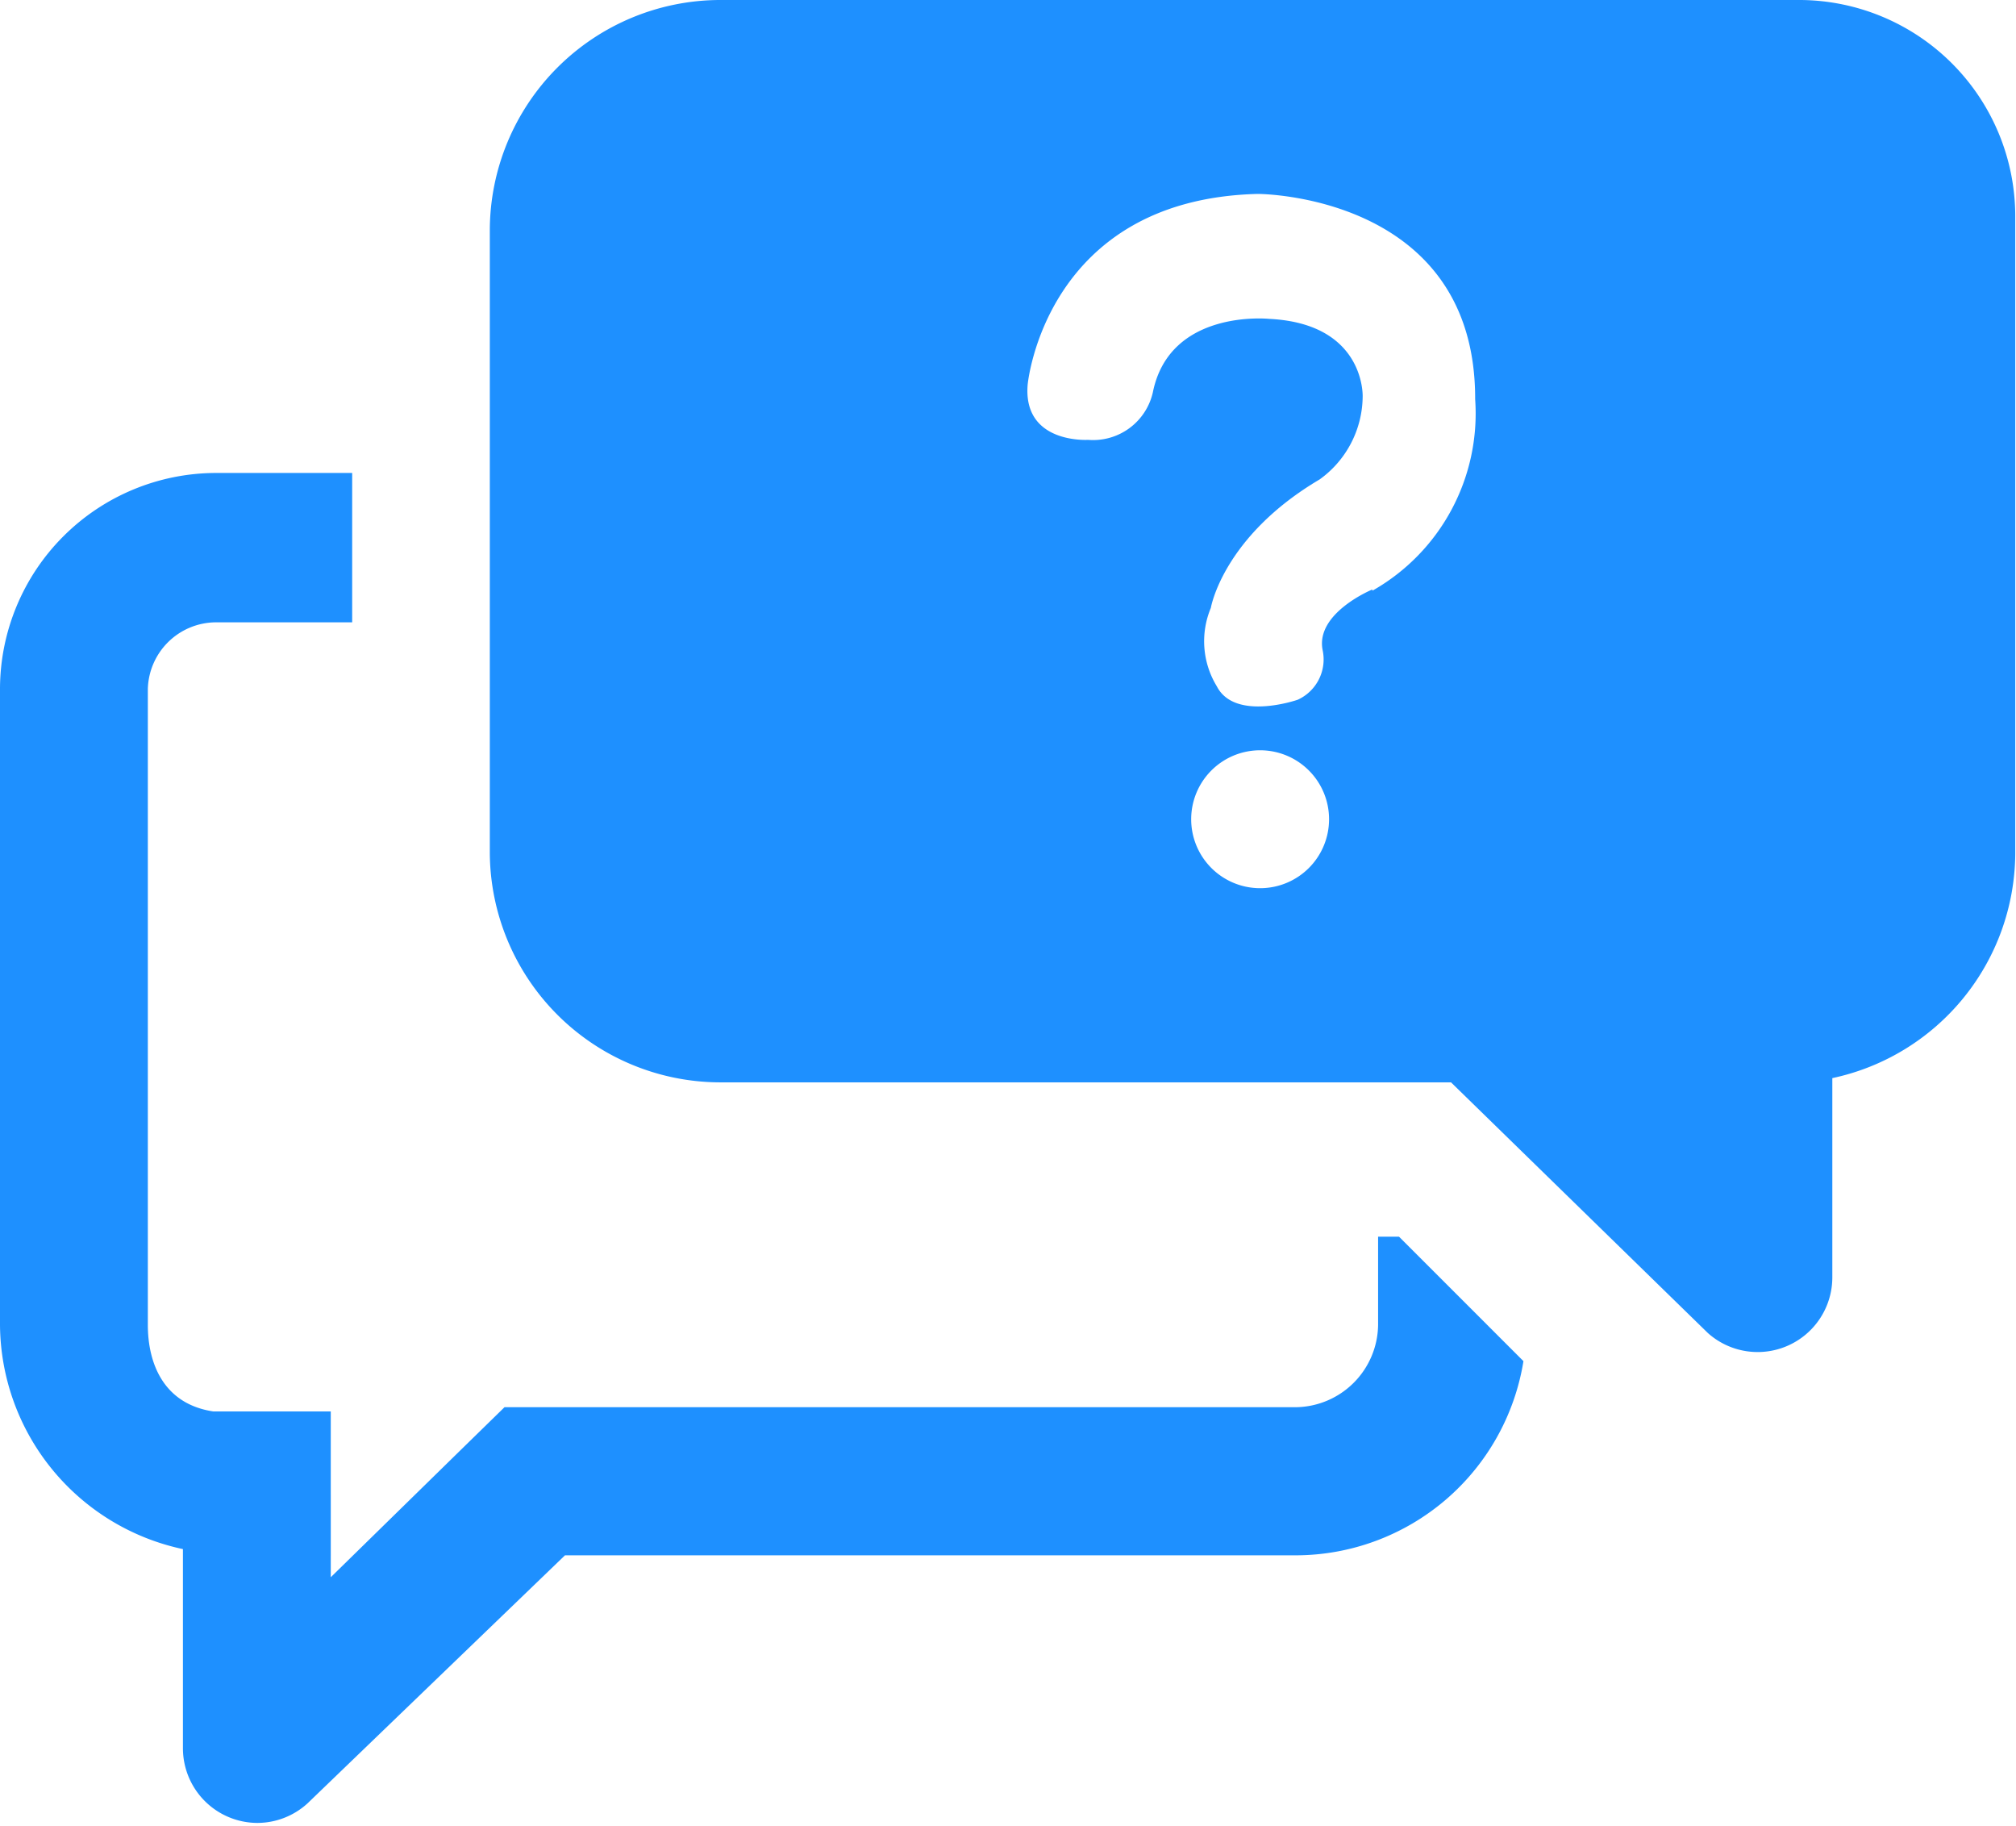 <svg xmlns="http://www.w3.org/2000/svg" viewBox="0 0 81 73.35"><defs><style>.cls-1{fill:#1e90ff;}</style></defs><title>Asset 4xxxhdpi</title><g id="Layer_2" data-name="Layer 2"><g id="Layer_1-2" data-name="Layer 1"><path class="cls-1" d="M56.21,49.68h-.84v3.55a3.35,3.35,0,0,1-3.3,3.3H20.27l-1.73,1.69-5.25,5.14V56.7l-4.72,0c-2-.3-2.63-1.93-2.63-3.48V27.68A2.75,2.75,0,0,1,8.66,25h5.49V19H8.66A8.69,8.69,0,0,0,0,27.68V53.23a9.28,9.28,0,0,0,7.35,9v8a3,3,0,0,0,3,3,3,3,0,0,0,2-.78L22.7,62.48H52.08a9.28,9.28,0,0,0,9.13-7.8Z"/><path class="cls-1" d="M72.34,0H28.92a9.27,9.27,0,0,0-9.24,9.24v25a9.27,9.27,0,0,0,9.24,9.24H58.3L68.62,53.55a3,3,0,0,0,5-2.24v-8a9.28,9.28,0,0,0,7.35-9V8.66A8.69,8.69,0,0,0,72.34,0ZM50.63,35.68a2.77,2.77,0,1,1,2.77-2.77A2.77,2.77,0,0,1,50.63,35.68Zm4.51-12s-2.29.94-2,2.43a1.78,1.78,0,0,1-1,2s-2.52.88-3.25-.54a3.47,3.47,0,0,1-.24-3.15s.48-2.86,4.37-5.16a4.14,4.14,0,0,0,1.73-3.33S54.86,13,51,12.81c0,0-4-.42-4.68,2.95a2.46,2.46,0,0,1-2.6,1.91s-2.63.17-2.43-2.22c0,0,.69-7.45,9.25-7.66,0,0,8.75,0,8.73,8.25A8.18,8.18,0,0,1,55.14,23.73Z"/></g></g></svg>